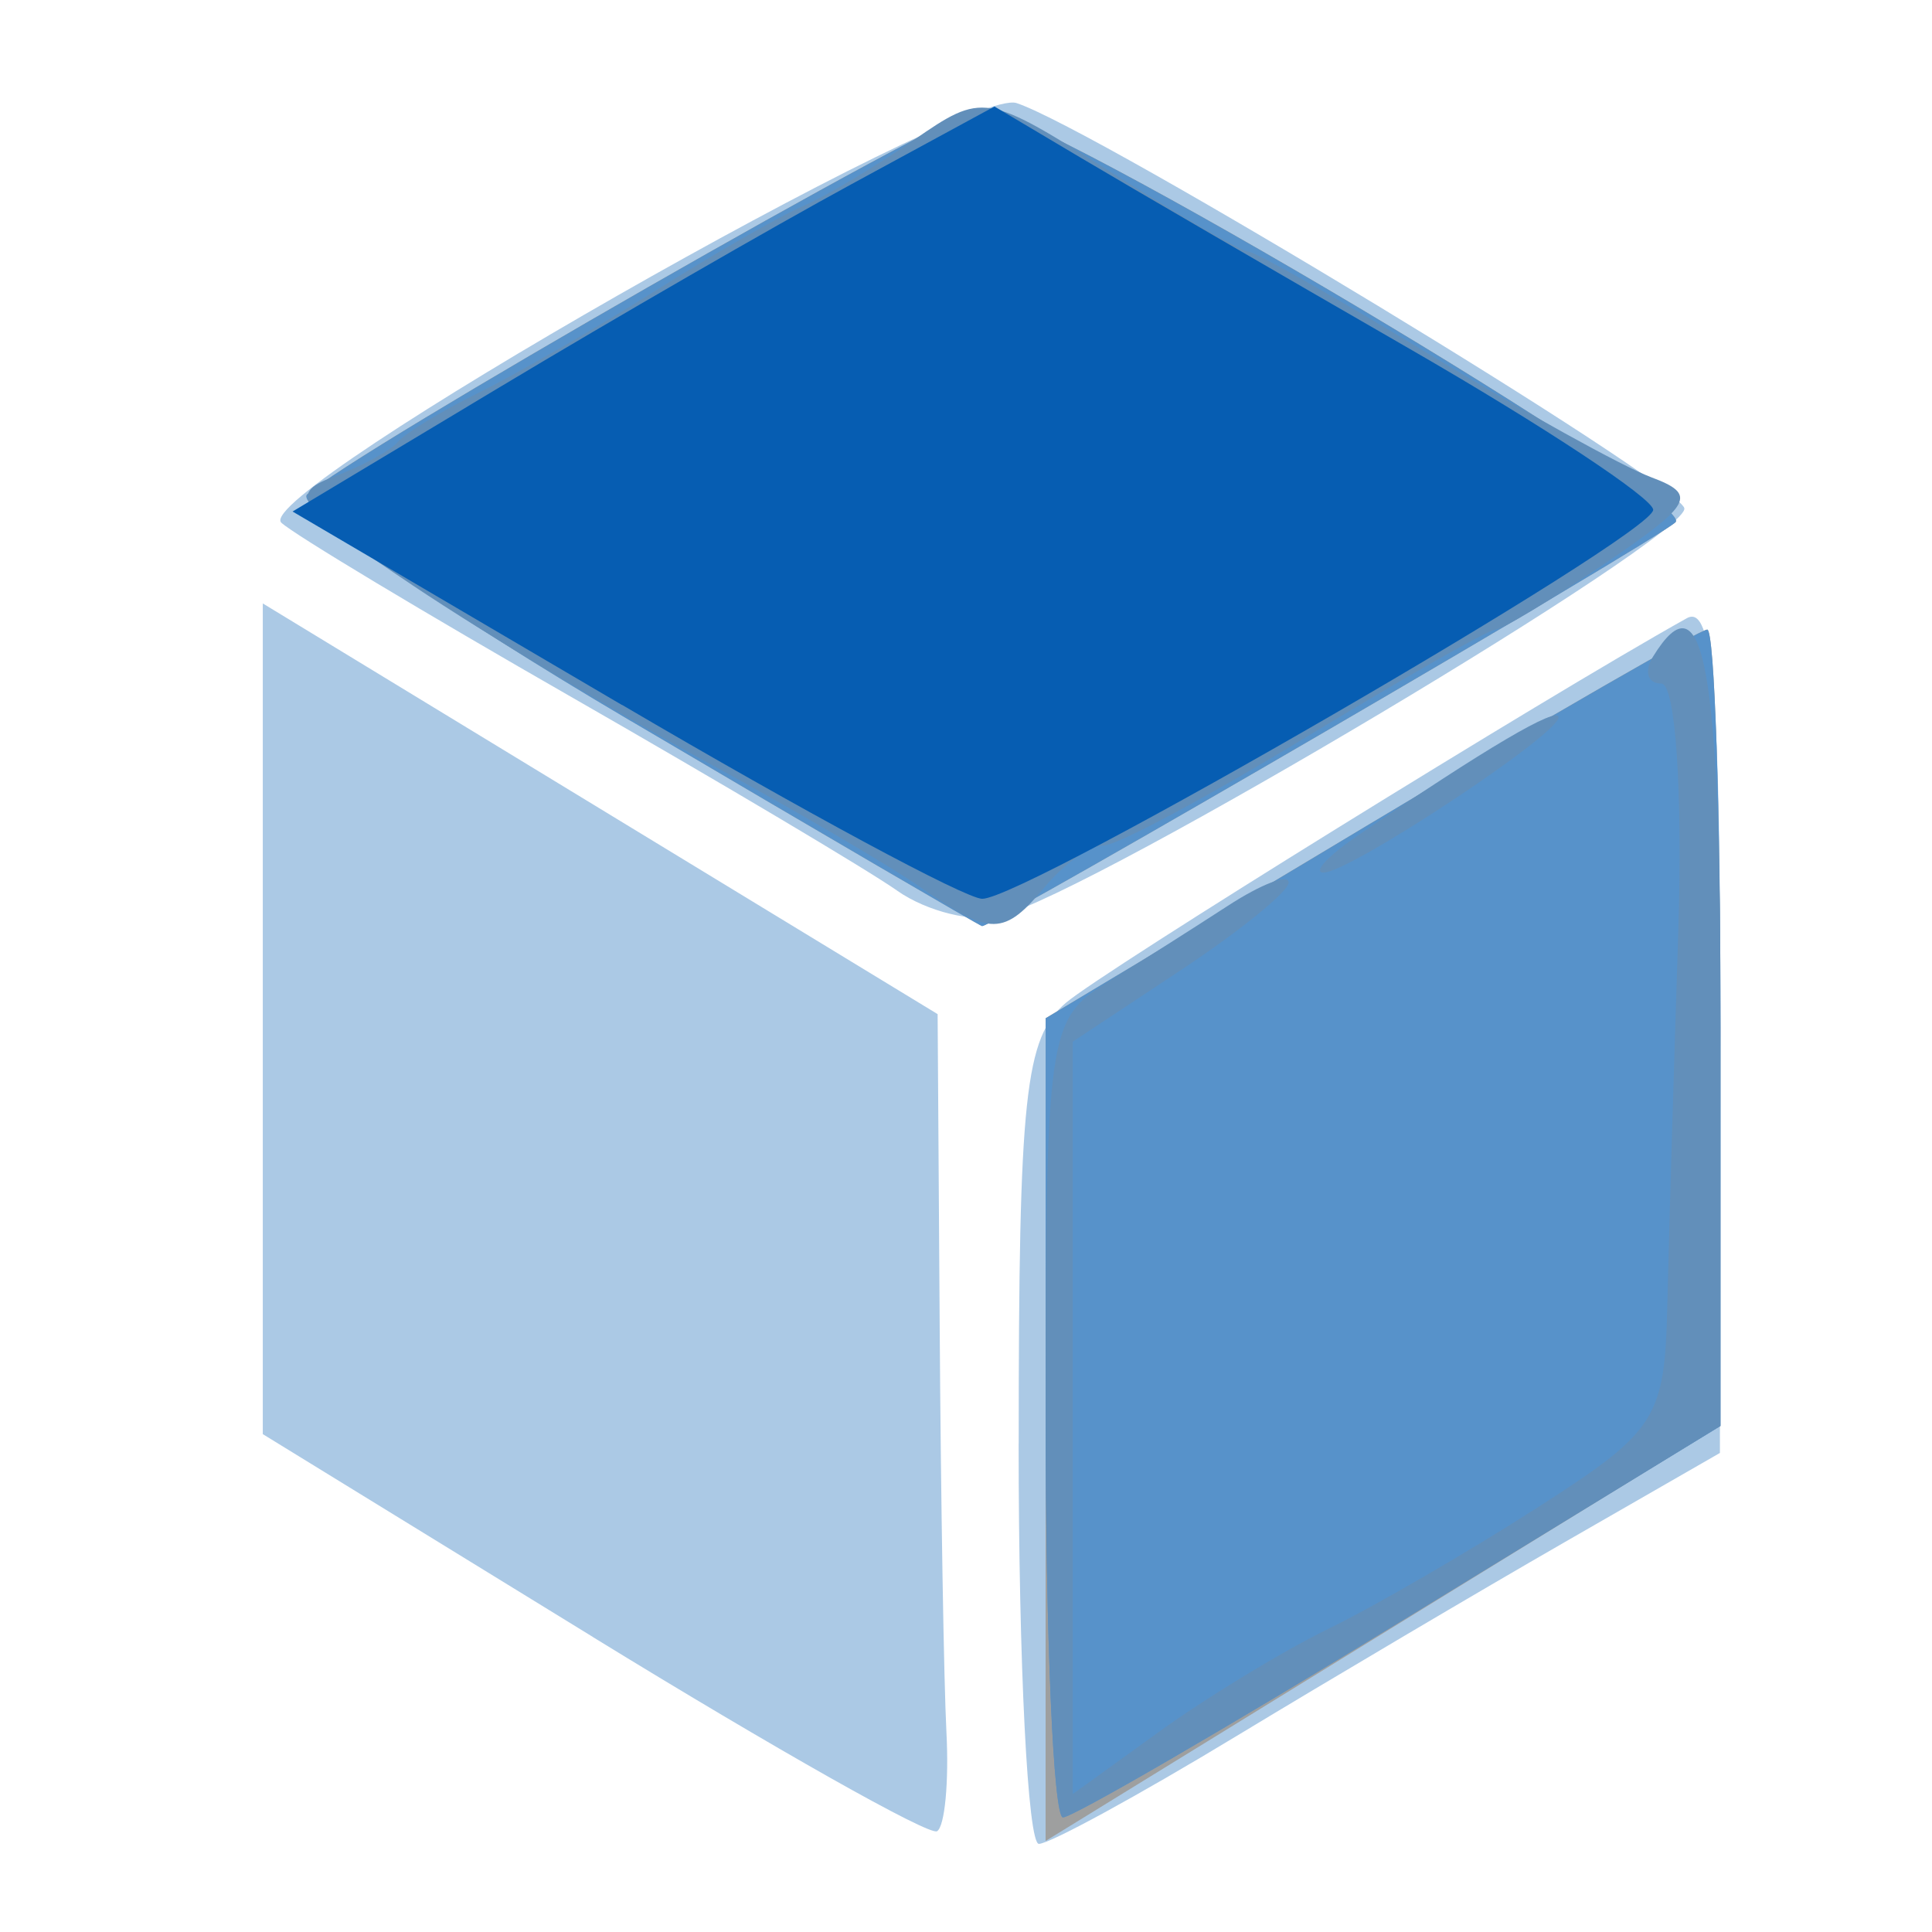 <?xml version="1.0" encoding="UTF-8" standalone="no"?>
<!-- Created with Inkscape (http://www.inkscape.org/) -->

<svg
   xmlns:dc="http://purl.org/dc/elements/1.1/"
   xmlns:cc="http://creativecommons.org/ns#"
   xmlns:rdf="http://www.w3.org/1999/02/22-rdf-syntax-ns#"
   xmlns:svg="http://www.w3.org/2000/svg"
   xmlns="http://www.w3.org/2000/svg"
   xmlns:sodipodi="http://sodipodi.sourceforge.net/DTD/sodipodi-0.dtd"
   xmlns:inkscape="http://www.inkscape.org/namespaces/inkscape"
   version="1.1"
   id="svg3713"
   width="72"
   height="72"
   viewBox="0 0 72 72"
   sodipodi:docname="genius_logo_raw_72.svg"
   inkscape:version="0.92.4 (5da689c313, 2019-01-14)">
  <defs
     id="defs3717">
    <clipPath
       clipPathUnits="userSpaceOnUse"
       id="clipPath4622">
      <rect
         style="fill:none;stroke:#000000;stroke-opacity:0"
         id="rect4624"
         width="40.012"
         height="34.54"
         x="69.08"
         y="31.462" />
    </clipPath>
  </defs>
  <sodipodi:namedview
     pagecolor="#ffffff"
     bordercolor="#666666"
     borderopacity="1"
     objecttolerance="10"
     gridtolerance="10"
     guidetolerance="10"
     inkscape:pageopacity="0"
     inkscape:pageshadow="2"
     inkscape:window-width="1366"
     inkscape:window-height="705"
     id="namedview3715"
     showgrid="false"
     inkscape:zoom="3.1701571"
     inkscape:cx="29.029291"
     inkscape:cy="32.258219"
     inkscape:window-x="-8"
     inkscape:window-y="-8"
     inkscape:window-maximized="1"
     inkscape:current-layer="svg3713" />
  <g
     id="g3769"
     clip-path="url(#clipPath4622)"
     transform="matrix(2.346,0,0,2.346,-170.729,-78.071)">
    <path
       style="fill:#abc9e5;stroke-width:0.429"
       d="m 57.651,85.679 c -3.833,-1.133 -5.89,-5.868 -4.074,-9.379 1.711,-3.309 6.619,-4.869 9.542,-3.033 2.289,1.437 1.564,3.651 -0.772,2.358 -3.083,-1.707 -6.849,0.243 -6.83,3.536 0.015,2.543 1.97,4.429 4.594,4.429 1.405,0 2.258,-0.68 2.258,-1.801 0,-0.56 -0.331,-0.772 -1.205,-0.772 -1.582,0 -2.874,-0.956 -2.524,-1.868 0.213,-0.554 0.866,-0.705 3.045,-0.705 h 2.775 l 0.279,1.863 c 0.154,1.024 0.214,2.308 0.133,2.852 -0.312,2.118 -4.107,3.442 -7.222,2.521 z m 11.19,-0.111 c -0.334,-0.402 -0.455,-2.522 -0.374,-6.54 l 0.12,-5.945 3.974,-0.123 c 3.272,-0.102 4.019,-0.006 4.229,0.542 0.486,1.267 -0.667,1.94 -3.324,1.94 -2.515,0 -2.521,0.003 -2.521,1.287 0,1.248 0.061,1.287 2.037,1.293 2.401,0.008 3.251,0.44 3.04,1.546 -0.125,0.659 -0.604,0.83 -2.615,0.935 l -2.462,0.129 v 1.48 1.48 h 2.801 c 2.967,0 3.858,0.623 2.769,1.935 -0.723,0.871 -6.958,0.906 -7.674,0.043 z m 11.205,0.233 c -0.413,-0.262 -0.519,-1.871 -0.429,-6.527 0.153,-7.909 0.383,-8.023 4.577,-2.273 l 3.047,4.178 v -3.673 c 0,-2.693 0.167,-3.812 0.624,-4.192 1.267,-1.051 1.52,-0.019 1.52,6.203 0,3.822 -0.17,6.273 -0.448,6.444 -0.67,0.414 -1.503,-0.444 -4.508,-4.644 l -2.731,-3.818 -0.123,4.191 c -0.12,4.079 -0.399,4.83 -1.529,4.113 z m 14.142,-0.153 c -0.604,-0.604 -0.722,-11.36 -0.135,-12.286 0.202,-0.318 0.729,-0.509 1.173,-0.424 0.736,0.141 0.817,0.674 0.926,6.094 0.081,4.014 -0.04,6.132 -0.374,6.534 -0.605,0.729 -0.925,0.745 -1.589,0.08 z m 9.026,0.163 c -1.535,-0.464 -3.483,-2.571 -3.759,-4.066 -0.139,-0.755 -0.194,-3.012 -0.123,-5.017 0.128,-3.567 0.153,-3.645 1.203,-3.645 1.064,0 1.074,0.033 1.287,4.646 0.234,5.072 0.638,5.861 3.002,5.861 2.364,0 2.768,-0.788 3.002,-5.861 0.213,-4.613 0.222,-4.646 1.287,-4.646 1.062,0 1.073,0.039 1.195,4.191 0.134,4.568 -0.378,6.345 -2.212,7.677 -1.174,0.853 -3.532,1.269 -4.881,0.861 z m 13.506,-0.262 c -2.066,-0.737 -2.891,-1.434 -2.891,-2.441 0,-0.963 1.055,-1.03 2.573,-0.162 2.071,1.184 5.575,0.498 5.575,-1.092 0,-0.55 -2.109,-1.57 -3.968,-1.918 -5.501,-1.032 -4.593,-7.501 1.052,-7.495 1.843,0.002 4.202,1.442 4.202,2.565 0,1.049 -0.776,1.093 -2.742,0.156 -1.258,-0.6 -1.686,-0.625 -2.802,-0.162 -0.781,0.323 -1.317,0.86 -1.317,1.318 0,0.747 1.01,1.228 3.934,1.872 1.832,0.404 3.785,2.295 3.785,3.664 0,1.655 -1.457,3.338 -3.343,3.862 -1.964,0.546 -2.074,0.541 -4.059,-0.167 z M 82.194,59.283 76.949,56.06 V 49.462 42.864 l 5.36,3.262 5.36,3.262 0.033,4.987 c 0.018,2.743 0.066,5.632 0.107,6.421 0.041,0.789 -0.026,1.497 -0.149,1.572 -0.123,0.076 -2.583,-1.312 -5.468,-3.085 z m 6.763,-3.072 c 0,-5.534 0.098,-6.449 0.75,-7.003 0.603,-0.512 7.594,-4.842 9.863,-6.109 0.419,-0.234 0.535,1.182 0.531,6.48 l -0.005,6.78 -2.461,1.414 c -1.353,0.778 -3.715,2.173 -5.248,3.101 -1.533,0.928 -2.932,1.691 -3.109,1.695 -0.177,0.005 -0.322,-2.856 -0.322,-6.358 z m -1.93,-8.784 c -0.472,-0.331 -2.787,-1.707 -5.146,-3.059 -2.359,-1.351 -4.446,-2.605 -4.638,-2.787 -0.492,-0.466 10.854,-6.94 11.681,-6.665 1.264,0.419 10.469,6.002 10.606,6.433 0.136,0.427 -9.38,6.103 -10.865,6.481 -0.43,0.109 -1.167,-0.072 -1.639,-0.403 z"
       id="path3737"
       inkscape:connector-curvature="0" />
    <path
       style="fill:#9e9f9f;stroke-width:0.429"
       d="m 58.043,85.766 c -2.949,-0.929 -5.116,-3.713 -5.102,-6.555 0.016,-3.299 3.637,-6.771 7.059,-6.771 1.86,0 4.268,1.393 4.443,2.571 0.129,0.871 0.016,0.943 -1.072,0.684 -0.669,-0.159 -2.124,-0.402 -3.234,-0.539 -1.836,-0.227 -2.134,-0.132 -3.323,1.057 -1.039,1.039 -1.306,1.673 -1.306,3.097 0,3.063 3.22,5.156 6.183,4.019 0.402,-0.154 0.678,-0.765 0.678,-1.501 0,-1.156 -0.114,-1.241 -1.669,-1.241 -1.163,0 -1.753,-0.217 -1.944,-0.715 -0.44,-1.147 0.317,-1.485 3.015,-1.345 l 2.528,0.13 0.126,2.874 c 0.122,2.775 0.084,2.895 -1.087,3.501 -1.626,0.841 -3.937,1.161 -5.295,0.733 z m 11.021,0.047 c -0.441,-0.713 -0.426,-12.096 0.016,-12.538 0.257,-0.257 1.962,-0.391 4.049,-0.318 3.277,0.114 3.605,0.204 3.605,0.983 0,0.76 -0.328,0.872 -2.895,0.984 l -2.895,0.127 v 1.674 1.674 l 2.466,0.129 c 2.137,0.111 2.466,0.243 2.466,0.986 0,0.743 -0.329,0.875 -2.466,0.986 l -2.466,0.129 v 1.48 1.48 h 2.521 c 2.829,0 4.027,0.757 3.054,1.93 -0.391,0.471 -1.43,0.643 -3.887,0.643 -1.844,0 -3.45,-0.157 -3.569,-0.349 z m 10.939,-0.199 c -0.683,-0.683 -0.654,-11.544 0.034,-12.231 0.283,-0.283 0.633,-0.515 0.778,-0.515 0.145,0 1.602,1.859 3.238,4.131 l 2.975,4.131 0.126,-3.573 c 0.129,-3.67 0.55,-4.813 1.621,-4.402 0.49,0.188 0.612,1.451 0.612,6.361 0,8.451 -0.144,8.473 -5.581,0.869 l -2.138,-2.99 v 4.123 c 0,3.108 -0.146,4.179 -0.591,4.35 -0.325,0.125 -0.807,0.01 -1.072,-0.254 z m 14.347,-0.123 c -0.59,-0.59 -0.682,-1.583 -0.581,-6.294 0.103,-4.817 0.225,-5.659 0.882,-6.068 1.282,-0.798 1.582,0.421 1.589,6.441 0.005,4.297 -0.135,5.747 -0.591,6.126 -0.462,0.383 -0.757,0.337 -1.299,-0.205 z m 8.36,-0.062 c -2.634,-1.375 -3.229,-2.665 -3.392,-7.361 -0.118,-3.413 -0.021,-4.278 0.536,-4.74 0.545,-0.452 0.809,-0.458 1.324,-0.031 0.492,0.408 0.643,1.525 0.643,4.745 0,3.866 0.078,4.266 0.953,4.879 1.259,0.882 3.026,0.847 4.14,-0.083 0.785,-0.655 0.914,-1.289 1.012,-4.993 0.094,-3.525 0.242,-4.323 0.876,-4.717 1.192,-0.741 1.582,0.352 1.589,4.457 0.004,2.633 -0.202,4.053 -0.744,5.116 -1.477,2.897 -4.406,4.049 -6.937,2.728 z m 14.601,0.229 c -1.916,-0.537 -3.482,-1.592 -3.482,-2.345 0,-1.041 1.099,-1.093 2.931,-0.138 2.045,1.066 4.096,0.852 4.821,-0.504 0.625,-1.167 -0.113,-1.964 -2.335,-2.519 -3.101,-0.775 -4.518,-1.606 -4.825,-2.827 -0.95,-3.785 4.066,-6.199 7.8,-3.752 1.12,0.734 1.425,2.299 0.448,2.299 -0.327,0 -1.147,-0.288 -1.823,-0.641 -2.086,-1.088 -4.445,-0.54 -4.445,1.033 0,0.83 1.05,1.378 4.158,2.171 3.877,0.989 4.784,4.944 1.511,6.592 -1.777,0.895 -3.165,1.079 -4.76,0.632 z M 89.385,55.989 v -6.536 l 5.15,-3.087 c 2.833,-1.698 5.245,-3.087 5.36,-3.087 0.116,0 0.209,2.846 0.207,6.325 l -0.004,6.325 -5.357,3.297 -5.357,3.297 z m -6.585,-11.256 c -3.032,-1.788 -5.348,-3.408 -5.146,-3.601 0.667,-0.637 10.221,-6.108 10.698,-6.127 0.872,-0.033 11.396,6.23 11.038,6.569 -0.309,0.292 -10.851,6.432 -11.015,6.415 -0.034,-0.004 -2.542,-1.469 -5.575,-3.257 z"
       id="path3735"
       inkscape:connector-curvature="0" />
    <path
       style="fill:#5792ca;stroke-width:0.429"
       d="m 57.008,85.235 c -4.508,-2.487 -5.197,-7.475 -1.496,-10.819 1.533,-1.385 1.961,-1.547 4.091,-1.547 2.545,0 4.909,0.923 4.909,1.915 0,1.025 -0.757,1.154 -2.767,0.472 -1.9,-0.645 -2.535,-0.604 -4.396,0.286 -1.314,0.628 -2.397,3.066 -2.055,4.625 0.152,0.69 0.866,1.752 1.589,2.36 1.07,0.901 1.679,1.081 3.292,0.976 1.879,-0.122 1.986,-0.197 2.111,-1.495 0.126,-1.3 0.054,-1.373 -1.501,-1.501 -1.303,-0.107 -1.633,-0.308 -1.633,-0.992 0,-0.762 0.286,-0.858 2.573,-0.858 h 2.573 l 0.125,2.837 0.125,2.837 -1.477,0.701 c -1.684,0.799 -4.794,0.902 -6.064,0.202 z m 11.889,-5.826 0.119,-6.325 3.364,-0.126 c 3.455,-0.129 4.723,0.298 4.284,1.444 -0.169,0.442 -0.997,0.612 -2.976,0.612 h -2.742 v 1.715 1.715 h 2.333 c 1.283,0 2.458,0.201 2.61,0.448 0.565,0.915 -0.748,1.697 -2.852,1.697 h -2.092 v 1.715 1.715 h 2.787 c 2.502,0 2.787,0.088 2.787,0.858 0,0.794 -0.286,0.858 -3.871,0.858 h -3.871 z m 10.825,5.798 c -0.125,-0.325 -0.172,-3.089 -0.106,-6.143 0.113,-5.197 0.175,-5.552 0.965,-5.552 0.573,0 1.779,1.291 3.752,4.018 l 2.908,4.018 0.007,-3.589 c 0.007,-3.86 0.358,-4.943 1.463,-4.518 0.607,0.233 0.683,1.041 0.579,6.168 -0.154,7.591 -0.428,7.715 -4.466,2.012 l -2.944,-4.157 -0.214,4.024 c -0.181,3.393 -0.332,4.046 -0.966,4.167 -0.413,0.079 -0.854,-0.122 -0.978,-0.447 z m 14.477,-5.798 c 0.099,-5.284 0.225,-6.325 0.762,-6.325 0.537,0 0.663,1.041 0.762,6.325 0.115,6.133 0.092,6.325 -0.762,6.325 -0.854,0 -0.877,-0.192 -0.762,-6.325 z m 8.219,5.928 c -0.498,-0.214 -1.324,-0.921 -1.836,-1.572 -0.847,-1.077 -0.919,-1.607 -0.81,-5.932 0.099,-3.882 0.238,-4.75 0.764,-4.75 0.516,0 0.686,0.868 0.858,4.386 0.244,4.989 0.942,6.264 3.431,6.264 2.489,0 3.187,-1.275 3.431,-6.264 0.172,-3.517 0.342,-4.386 0.858,-4.386 0.526,0 0.665,0.873 0.764,4.802 0.12,4.746 0.107,4.818 -1.098,6.166 -0.998,1.117 -1.602,1.392 -3.337,1.519 -1.165,0.086 -2.526,-0.02 -3.024,-0.234 z m 13.282,-0.428 c -1.636,-0.998 -2.106,-1.684 -1.54,-2.249 0.282,-0.282 1.016,-0.125 2.176,0.466 2.181,1.113 3.543,1.13 4.845,0.062 1.467,-1.204 0.675,-2.193 -2.619,-3.269 -4.31,-1.408 -5.516,-3.808 -2.983,-5.939 0.989,-0.832 1.8,-1.11 3.238,-1.11 2.146,0 4.449,0.991 4.449,1.915 0,0.997 -0.754,1.162 -2.11,0.461 -1.755,-0.908 -3.607,-0.831 -4.529,0.189 -1.071,1.184 -0.381,1.874 2.757,2.755 3.321,0.932 4.455,1.87 4.455,3.686 0,1.055 -0.351,1.734 -1.365,2.64 -1.687,1.508 -4.663,1.681 -6.772,0.395 z M 89.385,55.801 v -6.347 l 5.15,-3.087 c 2.833,-1.698 5.245,-3.087 5.36,-3.087 0.116,0 0.21,2.846 0.21,6.325 l -2.6e-4,6.325 -5.085,3.109 c -2.797,1.71 -5.209,3.109 -5.36,3.109 -0.151,0 -0.275,-2.856 -0.275,-6.347 z m -6.585,-11.067 c -3.032,-1.788 -5.348,-3.408 -5.146,-3.601 0.667,-0.637 10.221,-6.108 10.698,-6.127 0.872,-0.033 11.396,6.23 11.038,6.569 -0.309,0.292 -10.851,6.432 -11.015,6.415 -0.034,-0.004 -2.542,-1.469 -5.575,-3.257 z"
       id="path3733"
       inkscape:connector-curvature="0" />
    <path
       style="fill:#628fba;stroke-width:0.429"
       d="m 57.008,85.235 c -4.508,-2.487 -5.197,-7.475 -1.496,-10.819 1.533,-1.385 1.961,-1.547 4.091,-1.547 2.545,0 4.909,0.923 4.909,1.915 0,1.025 -0.757,1.154 -2.767,0.472 -1.9,-0.645 -2.535,-0.604 -4.396,0.286 -1.314,0.628 -2.397,3.066 -2.055,4.625 0.152,0.69 0.866,1.752 1.589,2.36 1.07,0.901 1.679,1.081 3.292,0.976 1.879,-0.122 1.986,-0.197 2.111,-1.495 0.126,-1.3 0.054,-1.373 -1.501,-1.501 -1.303,-0.107 -1.633,-0.308 -1.633,-0.992 0,-0.762 0.286,-0.858 2.573,-0.858 h 2.573 l 0.125,2.837 0.125,2.837 -1.477,0.701 c -1.684,0.799 -4.794,0.902 -6.064,0.202 z m 11.889,-5.826 0.119,-6.325 3.364,-0.126 c 3.455,-0.129 4.723,0.298 4.284,1.444 -0.169,0.442 -0.997,0.612 -2.976,0.612 h -2.742 v 1.715 1.715 h 2.333 c 1.283,0 2.458,0.201 2.61,0.448 0.565,0.915 -0.748,1.697 -2.852,1.697 h -2.092 v 1.715 1.715 h 2.787 c 2.502,0 2.787,0.088 2.787,0.858 0,0.794 -0.286,0.858 -3.871,0.858 h -3.871 z m 10.825,5.798 c -0.125,-0.325 -0.172,-3.089 -0.106,-6.143 0.113,-5.197 0.175,-5.552 0.965,-5.552 0.573,0 1.779,1.291 3.752,4.018 l 2.908,4.018 0.007,-3.589 c 0.007,-3.86 0.358,-4.943 1.463,-4.518 0.607,0.233 0.683,1.041 0.579,6.168 -0.154,7.591 -0.428,7.715 -4.466,2.012 l -2.944,-4.157 -0.214,4.024 c -0.181,3.393 -0.332,4.046 -0.966,4.167 -0.413,0.079 -0.854,-0.122 -0.978,-0.447 z m 14.477,-5.798 c 0.099,-5.284 0.225,-6.325 0.762,-6.325 0.537,0 0.663,1.041 0.762,6.325 0.115,6.133 0.092,6.325 -0.762,6.325 -0.854,0 -0.877,-0.192 -0.762,-6.325 z m 8.219,5.928 c -0.498,-0.214 -1.324,-0.921 -1.836,-1.572 -0.847,-1.077 -0.919,-1.607 -0.81,-5.932 0.099,-3.882 0.238,-4.75 0.764,-4.75 0.516,0 0.686,0.868 0.858,4.386 0.244,4.989 0.942,6.264 3.431,6.264 2.489,0 3.187,-1.275 3.431,-6.264 0.172,-3.517 0.342,-4.386 0.858,-4.386 0.526,0 0.665,0.873 0.764,4.802 0.12,4.746 0.107,4.818 -1.098,6.166 -0.998,1.117 -1.602,1.392 -3.337,1.519 -1.165,0.086 -2.526,-0.02 -3.024,-0.234 z m 13.282,-0.428 c -1.636,-0.998 -2.106,-1.684 -1.54,-2.249 0.282,-0.282 1.016,-0.125 2.176,0.466 2.181,1.113 3.543,1.13 4.845,0.062 1.467,-1.204 0.675,-2.193 -2.619,-3.269 -4.31,-1.408 -5.516,-3.808 -2.983,-5.939 0.989,-0.832 1.8,-1.11 3.238,-1.11 2.146,0 4.449,0.991 4.449,1.915 0,0.997 -0.754,1.162 -2.11,0.461 -1.755,-0.908 -3.607,-0.831 -4.529,0.189 -1.071,1.184 -0.381,1.874 2.757,2.755 3.321,0.932 4.455,1.87 4.455,3.686 0,1.055 -0.351,1.734 -1.365,2.64 -1.687,1.508 -4.663,1.681 -6.772,0.395 z M 89.385,55.819 c 0,-6.101 0.035,-6.351 0.965,-6.927 0.531,-0.329 1.399,-0.88 1.93,-1.225 0.531,-0.345 0.965,-0.511 0.965,-0.369 0,0.142 -0.772,0.768 -1.715,1.393 l -1.715,1.135 v 5.976 5.976 l 1.377,-0.994 c 0.758,-0.547 1.971,-1.284 2.696,-1.637 0.725,-0.354 2.221,-1.222 3.324,-1.93 1.882,-1.207 2.008,-1.405 2.049,-3.216 0.024,-1.061 0.102,-3.715 0.173,-5.897 0.073,-2.243 -0.043,-3.967 -0.268,-3.967 -0.219,0 -0.278,-0.193 -0.132,-0.429 0.81,-1.311 1.072,0.128 1.072,5.897 l -2.6e-4,6.325 -5.085,3.109 c -2.797,1.71 -5.209,3.109 -5.36,3.109 -0.151,0 -0.275,-2.848 -0.275,-6.329 z m -1.984,-8.444 c -0.489,-0.342 -2.027,-1.243 -3.419,-2.001 -1.392,-0.759 -3.482,-2.015 -4.645,-2.792 -1.82,-1.216 -1.999,-1.456 -1.287,-1.72 0.455,-0.169 0.924,-0.421 1.042,-0.561 0.118,-0.14 0.697,-0.493 1.287,-0.784 0.59,-0.292 1.844,-1.015 2.787,-1.608 0.943,-0.593 2.005,-1.202 2.359,-1.354 0.354,-0.151 1.146,-0.623 1.761,-1.049 1.101,-0.762 1.148,-0.754 3.124,0.499 1.103,0.7 2.092,1.272 2.198,1.272 0.106,0 1.401,0.736 2.88,1.636 1.478,0.9 3.06,1.775 3.515,1.946 0.737,0.276 0.658,0.424 -0.728,1.366 -0.855,0.581 -1.641,1.056 -1.748,1.056 -0.106,0 -1.464,0.772 -3.017,1.715 -1.553,0.943 -2.996,1.715 -3.208,1.715 -0.211,0 -0.624,0.289 -0.918,0.643 -0.662,0.798 -0.872,0.8 -1.984,0.021 z m 6.927,-0.813 c 2.046,-1.397 3.204,-2.079 3.204,-1.887 0,0.272 -3.319,2.465 -3.731,2.465 -0.175,0 0.062,-0.26 0.527,-0.577 z"
       id="path3731"
       inkscape:connector-curvature="0" />
    <path
       style="fill:#065db2;stroke-width:0.429"
       d="m 57.008,85.235 c -4.508,-2.487 -5.197,-7.475 -1.496,-10.819 1.533,-1.385 1.961,-1.547 4.091,-1.547 2.545,0 4.909,0.923 4.909,1.915 0,1.025 -0.757,1.154 -2.767,0.472 -1.9,-0.645 -2.535,-0.604 -4.396,0.286 -1.314,0.628 -2.397,3.066 -2.055,4.625 0.152,0.69 0.866,1.752 1.589,2.36 1.07,0.901 1.679,1.081 3.292,0.976 1.879,-0.122 1.986,-0.197 2.111,-1.495 0.126,-1.3 0.054,-1.373 -1.501,-1.501 -1.303,-0.107 -1.633,-0.308 -1.633,-0.992 0,-0.762 0.286,-0.858 2.573,-0.858 h 2.573 l 0.125,2.837 0.125,2.837 -1.477,0.701 c -1.684,0.799 -4.794,0.902 -6.064,0.202 z m 11.889,-5.826 0.119,-6.325 3.364,-0.126 c 3.455,-0.129 4.723,0.298 4.284,1.444 -0.169,0.442 -0.997,0.612 -2.976,0.612 h -2.742 v 1.715 1.715 h 2.333 c 1.283,0 2.458,0.201 2.61,0.448 0.565,0.915 -0.748,1.697 -2.852,1.697 h -2.092 v 1.715 1.715 h 2.787 c 2.502,0 2.787,0.088 2.787,0.858 0,0.794 -0.286,0.858 -3.871,0.858 h -3.871 z m 10.825,5.798 c -0.125,-0.325 -0.172,-3.089 -0.106,-6.143 0.113,-5.197 0.175,-5.552 0.965,-5.552 0.573,0 1.779,1.291 3.752,4.018 l 2.908,4.018 0.007,-3.589 c 0.007,-3.86 0.358,-4.943 1.463,-4.518 0.607,0.233 0.683,1.041 0.579,6.168 -0.154,7.591 -0.428,7.715 -4.466,2.012 l -2.944,-4.157 -0.214,4.024 c -0.181,3.393 -0.332,4.046 -0.966,4.167 -0.413,0.079 -0.854,-0.122 -0.978,-0.447 z m 14.477,-5.798 c 0.099,-5.284 0.225,-6.325 0.762,-6.325 0.537,0 0.663,1.041 0.762,6.325 0.115,6.133 0.092,6.325 -0.762,6.325 -0.854,0 -0.877,-0.192 -0.762,-6.325 z m 8.219,5.928 c -0.498,-0.214 -1.324,-0.921 -1.836,-1.572 -0.847,-1.077 -0.919,-1.607 -0.81,-5.932 0.099,-3.882 0.238,-4.75 0.764,-4.75 0.516,0 0.686,0.868 0.858,4.386 0.244,4.989 0.942,6.264 3.431,6.264 2.489,0 3.187,-1.275 3.431,-6.264 0.172,-3.517 0.342,-4.386 0.858,-4.386 0.526,0 0.665,0.873 0.764,4.802 0.12,4.746 0.107,4.818 -1.098,6.166 -0.998,1.117 -1.602,1.392 -3.337,1.519 -1.165,0.086 -2.526,-0.02 -3.024,-0.234 z m 13.282,-0.428 c -1.636,-0.998 -2.106,-1.684 -1.54,-2.249 0.282,-0.282 1.016,-0.125 2.176,0.466 2.181,1.113 3.543,1.13 4.845,0.062 1.467,-1.204 0.675,-2.193 -2.619,-3.269 -4.31,-1.408 -5.516,-3.808 -2.983,-5.939 0.989,-0.832 1.8,-1.11 3.238,-1.11 2.146,0 4.449,0.991 4.449,1.915 0,0.997 -0.754,1.162 -2.11,0.461 -1.755,-0.908 -3.607,-0.831 -4.529,0.189 -1.071,1.184 -0.381,1.874 2.757,2.755 3.321,0.932 4.455,1.87 4.455,3.686 0,1.055 -0.351,1.734 -1.365,2.64 -1.687,1.508 -4.663,1.681 -6.772,0.395 z m -33.046,-40.432 -5.232,-3.073 3.302,-1.982 c 1.816,-1.09 4.325,-2.538 5.575,-3.217 l 2.273,-1.235 1.372,0.815 c 0.755,0.449 3.109,1.817 5.232,3.04 2.123,1.224 3.86,2.372 3.86,2.552 0,0.405 -9.983,6.191 -10.66,6.179 -0.269,-0.005 -2.844,-1.391 -5.721,-3.081 z"
       id="path3729"
       inkscape:connector-curvature="0" />
  </g>
  <rect
     style="fill:none;stroke:#000000;stroke-opacity:0"
     id="rect4646"
     width="56"
     height="56"
     x="0.5"
     y="15.5" />
</svg>
